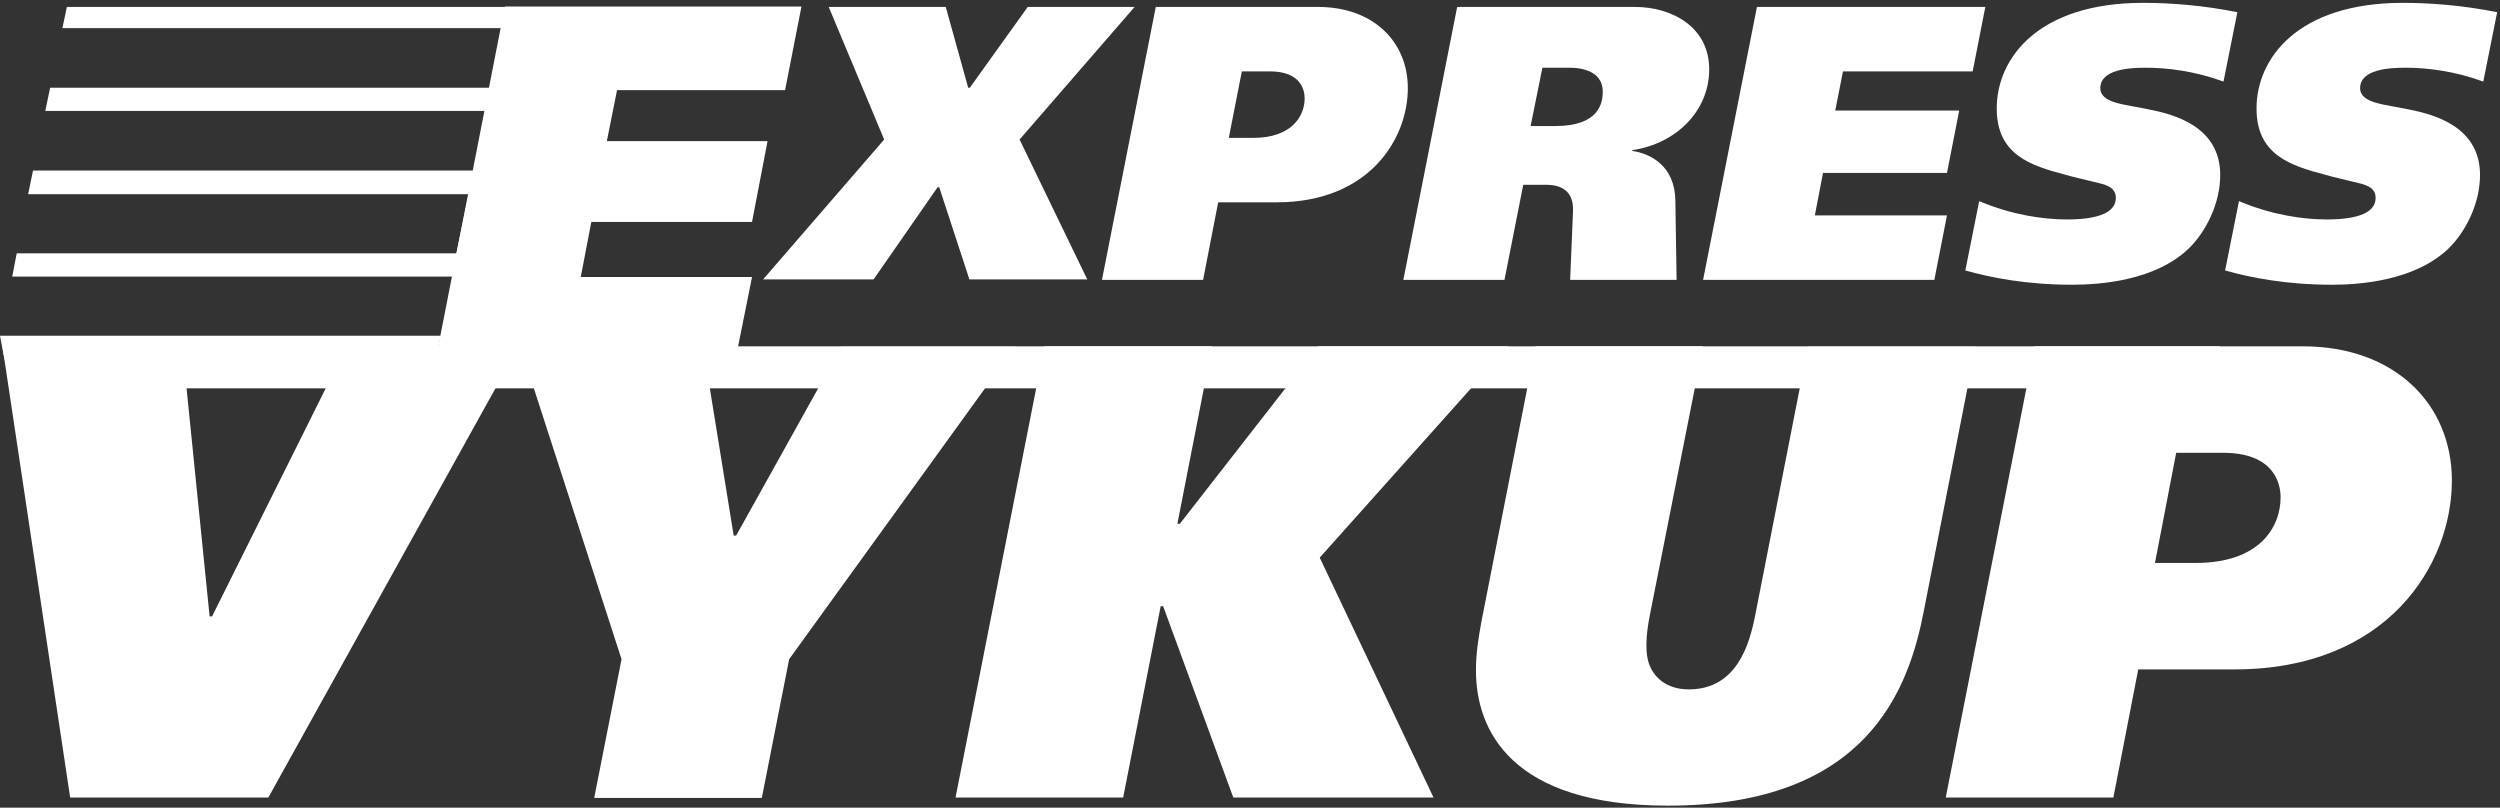 <?xml version="1.0" encoding="UTF-8"?>
<svg width="130px" height="42px" viewBox="0 0 130 42" version="1.1" xmlns="http://www.w3.org/2000/svg" xmlns:xlink="http://www.w3.org/1999/xlink">
    <rect x="0" y="0" width="130" height="42" fill="#333333" stroke="none"/>
    <!-- Generator: Sketch 41.2 (35397) - http://www.bohemiancoding.com/sketch -->
    <title>expressvykup_logo_white</title>
    <desc>Created with Sketch.</desc>
    <defs></defs>
    <g id="Home_page" stroke="none" stroke-width="1" fill="none" fill-rule="evenodd">
        <g id="Pop_up_Thanks" transform="translate(-20, -20)" fill="#FFFFFF">
            <g id="expressvykup_logo_white" transform="translate(20, 20)">
                <polygon id="Shape" points="41.672 0.361 40.824 4.688 32.086 4.688 31.556 7.339 39.912 7.339 39.106 11.539 30.75 11.539 30.199 14.403 39.106 14.403 38.237 18.73 22.649 18.73 26.254 0.339 41.672 0.339"></polygon>
                <polygon id="Shape" points="43.093 0.361 49.179 0.361 50.346 4.561 50.431 4.561 53.442 0.361 58.998 0.361 53.018 7.255 56.538 14.53 50.409 14.53 48.84 9.736 48.755 9.736 45.426 14.53 39.679 14.53 45.977 7.255"></polygon>
                <path d="M68.542,0.361 C71.405,0.361 73.207,2.164 73.207,4.582 C73.207,7.233 71.192,10.521 66.378,10.521 L63.346,10.521 L62.561,14.552 L57.302,14.552 L60.101,0.361 L68.542,0.361 L68.542,0.361 Z M63.897,7.17 L65.17,7.17 C67.163,7.17 67.842,6.045 67.842,5.112 C67.842,4.667 67.63,3.712 66.039,3.712 L64.576,3.712 L63.897,7.17 Z" id="Shape"></path>
                <path d="M85.02,0.361 C86.907,0.361 88.879,1.379 88.879,3.606 C88.879,5.77 87.162,7.467 84.892,7.806 L84.871,7.848 C85.804,7.976 87.098,8.612 87.119,10.436 L87.183,14.552 L81.648,14.552 L81.796,11.009 C81.86,9.758 80.948,9.609 80.396,9.609 L79.209,9.609 L78.233,14.552 L72.974,14.552 L75.773,0.361 L85.02,0.361 L85.02,0.361 Z M79.591,6.555 L80.884,6.555 C83.153,6.555 83.344,5.345 83.344,4.773 C83.344,3.542 81.923,3.521 81.584,3.521 L80.206,3.521 L79.591,6.555 Z" id="Shape"></path>
                <polygon id="Shape" points="103.237 0.361 102.579 3.712 95.835 3.712 95.432 5.748 101.879 5.748 101.243 8.994 94.796 8.994 94.372 11.2 101.243 11.2 100.586 14.552 88.561 14.552 91.361 0.361 103.237 0.361"></polygon>
                <path d="M115.622,4.242 C114.116,3.691 112.695,3.521 111.571,3.521 C110.723,3.521 109.217,3.606 109.217,4.582 C109.217,5.388 110.553,5.43 111.719,5.685 C113.013,5.939 115.452,6.555 115.452,9.1 C115.452,10.606 114.688,12.07 113.819,12.918 C112.059,14.615 109.153,14.806 107.754,14.806 C105.336,14.806 103.47,14.424 102.197,14.064 L102.918,10.458 C104.615,11.179 106.269,11.412 107.478,11.412 C109.62,11.412 110.023,10.797 110.023,10.288 C110.023,9.694 109.429,9.588 108.899,9.461 C108.39,9.333 107.881,9.227 107.372,9.079 C105.612,8.612 103.83,8.061 103.83,5.642 C103.83,3.033 105.972,0.148 111.444,0.148 C112.843,0.148 114.582,0.276 116.343,0.636 L115.622,4.242 Z" id="Shape"></path>
                <path d="M129.131,4.242 C127.625,3.691 126.204,3.521 125.08,3.521 C124.232,3.521 122.726,3.606 122.726,4.582 C122.726,5.388 124.062,5.43 125.228,5.685 C126.522,5.939 128.961,6.555 128.961,9.1 C128.961,10.606 128.197,12.07 127.328,12.918 C125.568,14.615 122.662,14.806 121.263,14.806 C118.845,14.806 116.979,14.424 115.706,14.064 L116.427,10.458 C118.124,11.179 119.778,11.412 120.987,11.412 C123.129,11.412 123.532,10.797 123.532,10.288 C123.532,9.694 122.938,9.588 122.408,9.461 C121.899,9.333 121.39,9.227 120.881,9.079 C119.121,8.612 117.339,8.061 117.339,5.642 C117.339,3.033 119.481,0.148 124.953,0.148 C126.352,0.148 128.091,0.276 129.852,0.636 L129.131,4.242 Z" id="Shape"></path>
                <polygon id="Shape" points="0.127 18.009 9.48 18.009 10.9 32.052 11.028 32.052 18.026 18.009 26.976 18.009 13.954 41.47 3.648 41.47"></polygon>
                <path d="M85.804,31.924 C85.698,32.455 85.613,33.006 85.613,33.536 C85.613,33.939 85.656,34.385 85.847,34.745 C86.038,35.148 86.589,35.848 87.819,35.848 C90.321,35.848 90.979,33.494 91.276,31.967 L94.011,18.03 L102.728,18.03 L100.034,31.797 C99.25,35.827 97.108,41.894 86.737,41.894 C78.573,41.894 76.749,37.97 76.749,34.852 C76.749,33.982 76.876,33.176 77.046,32.264 L79.845,18.009 L88.561,18.009 L85.804,31.924 Z" id="Shape"></path>
                <polygon id="Shape" points="61.225 27.236 61.352 27.236 68.542 18.009 78.445 18.009 68.626 28.997 74.543 41.47 64.131 41.47 60.483 31.521 60.356 31.521 58.405 41.47 49.688 41.47 54.312 18.009 63.028 18.009"></polygon>
                <polygon id="Shape" points="41.036 34.279 39.615 41.491 30.899 41.491 32.32 34.279 27.06 18.03 36.561 18.03 38.152 27.852 38.279 27.852 43.75 18.03 52.785 18.03"></polygon>
                <path d="M119.757,18.009 C124.507,18.009 127.498,21 127.498,24.988 C127.498,29.379 124.147,34.809 116.194,34.809 L111.189,34.809 L109.896,41.47 L101.179,41.47 L105.803,18.009 L119.757,18.009 Z M112.059,29.273 L114.179,29.273 C117.488,29.273 118.591,27.427 118.591,25.858 C118.591,25.115 118.23,23.545 115.6,23.545 L113.162,23.545 L112.059,29.273 Z" id="Shape"></path>
                <polyline id="Shape" points="26.763 0.361 3.478 0.361 3.245 1.464 26.191 1.464 25.555 4.561 2.608 4.561 2.354 5.77 25.279 5.77 24.643 8.867 1.718 8.867 1.463 10.097 24.367 10.097 23.731 13.173 0.869 13.173 0.636 14.382 23.646 14.382 23.01 17.458 0 17.458 0.233 18.688 22.649 18.688"></polyline>
                <rect id="Rectangle-path" x="0.976" y="18.009" width="114.455" height="2.185"></rect>
            </g>
        </g>
    </g>
</svg>
